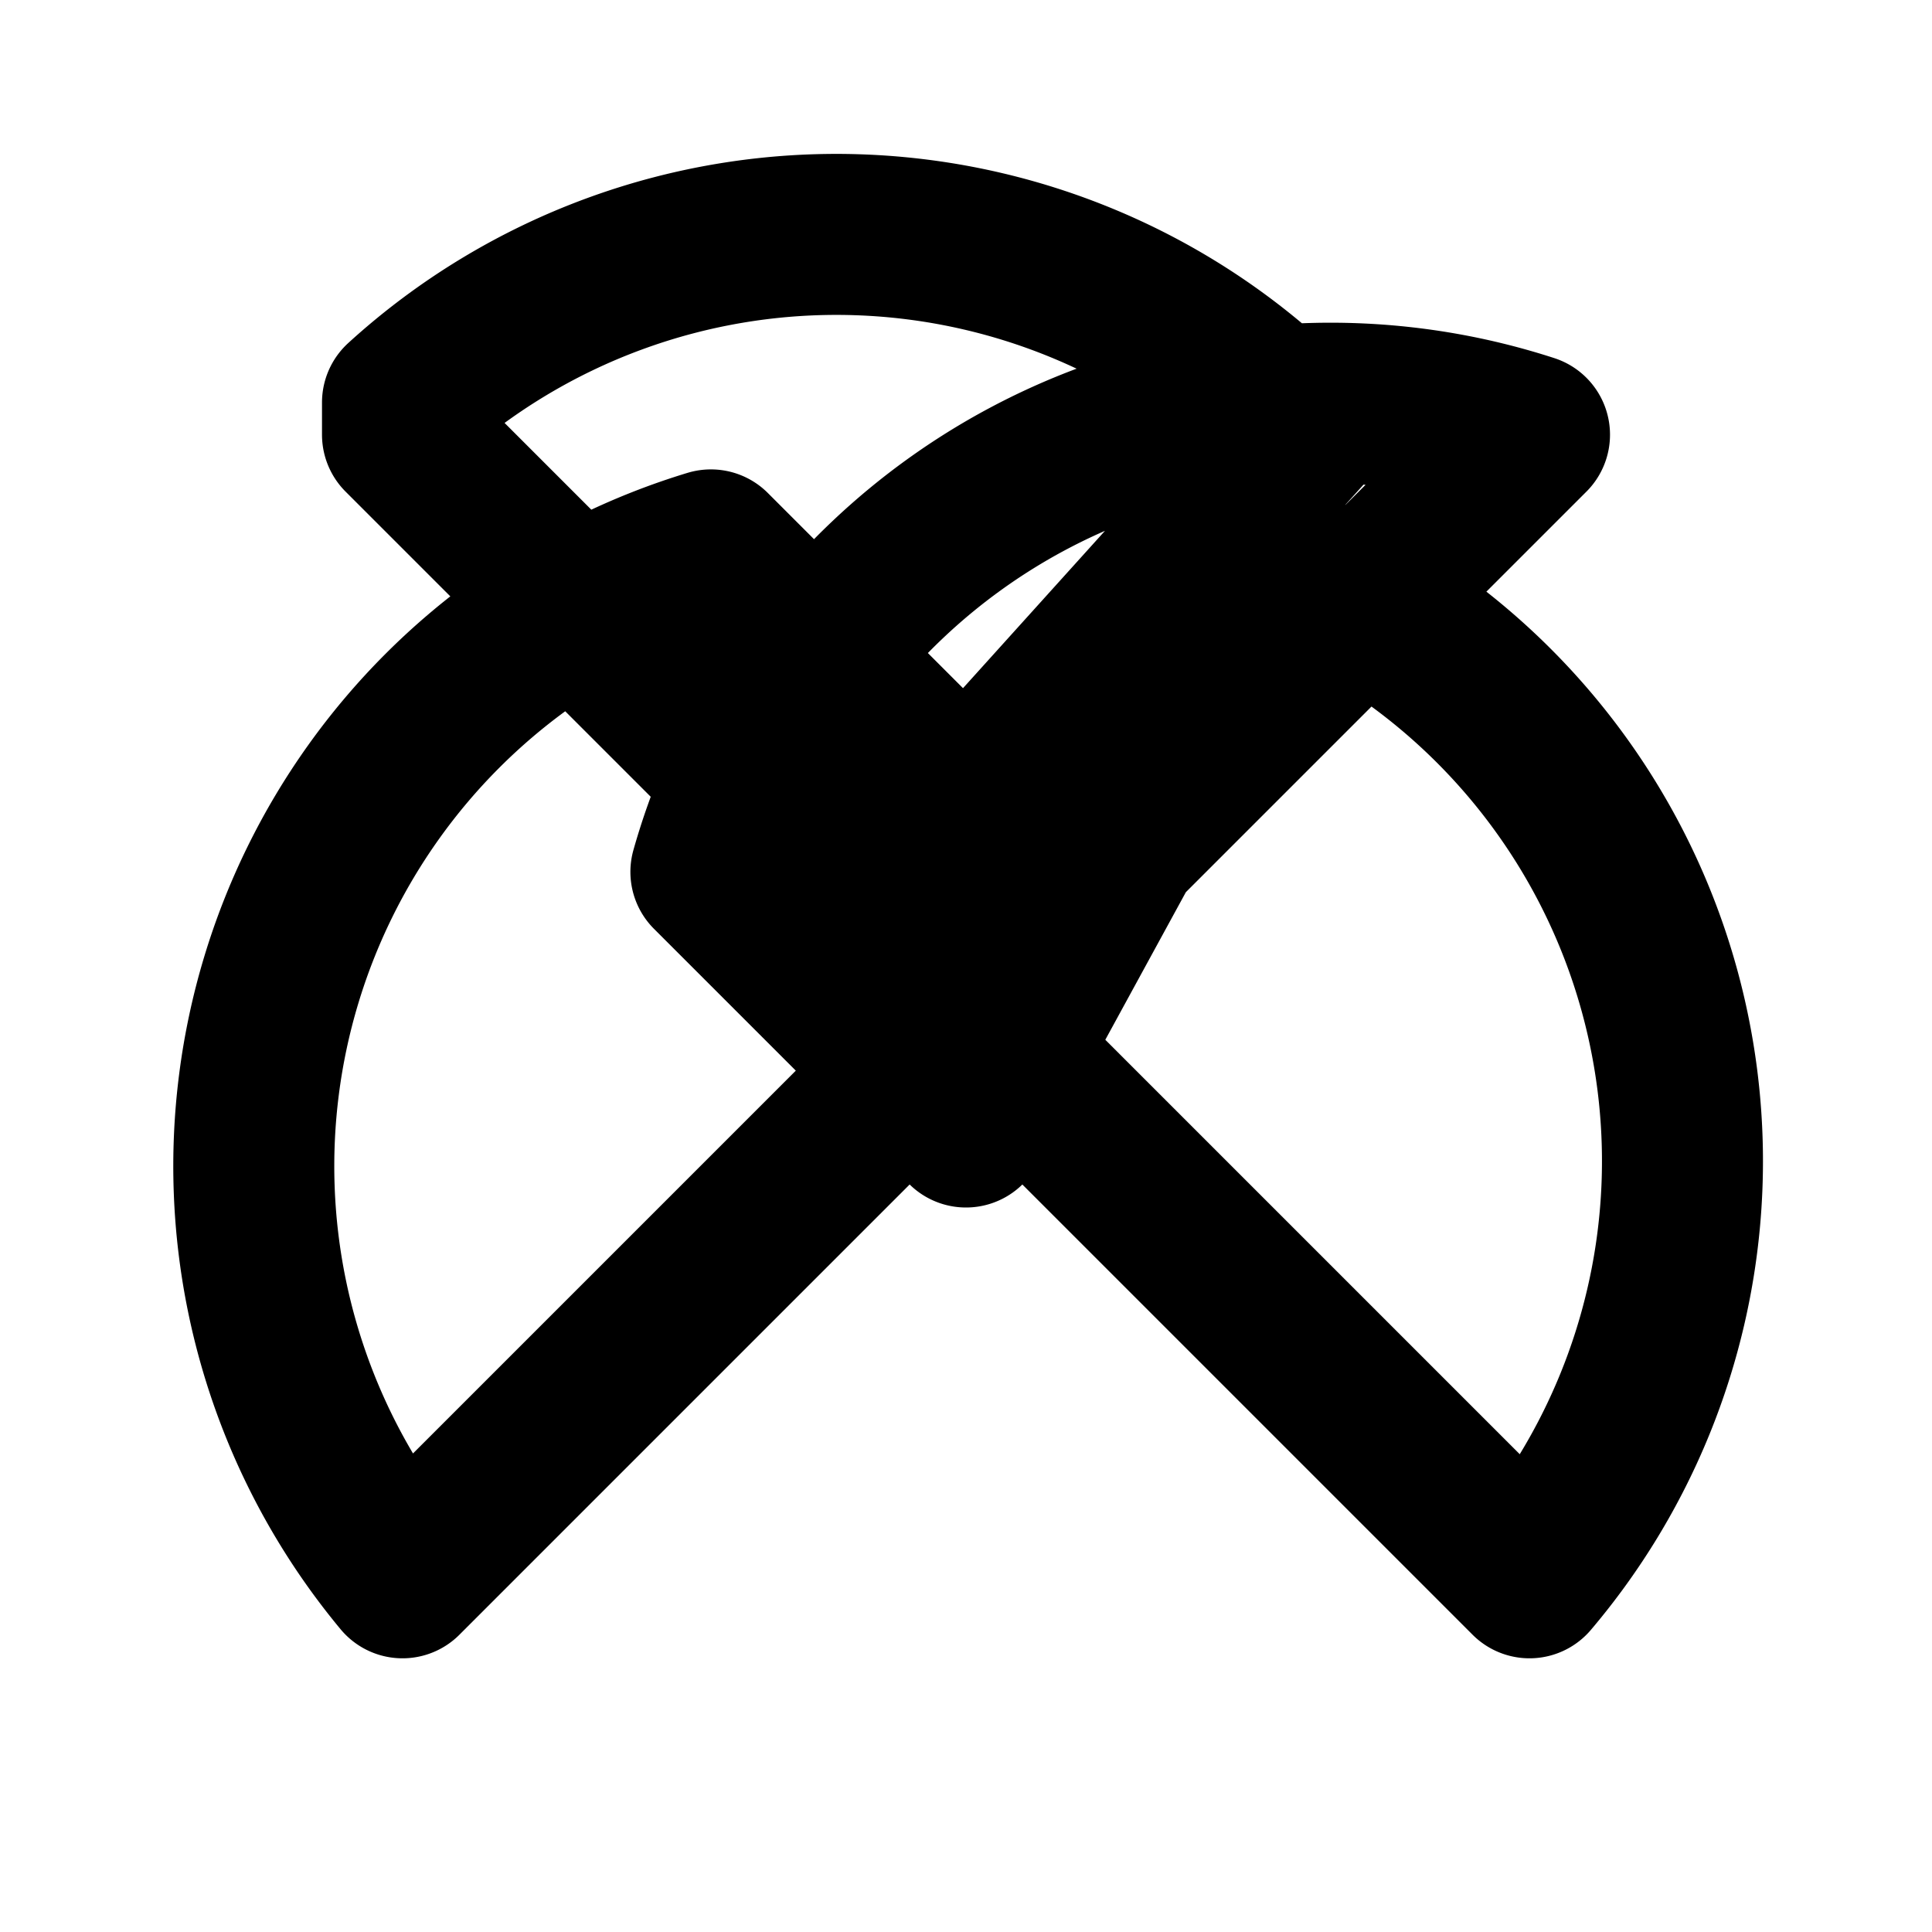 <svg xmlns="http://www.w3.org/2000/svg" viewBox="0 0 24 24" fill="none" stroke="currentColor" stroke-width="2" stroke-linecap="round" stroke-linejoin="round">
  <path d="M5 5a8 8 0 0 1 11.169 0.38L12 10l-3.169-3.169A8 8 0 0 0 5 19.6l7-7 7 7a8 8 0 0 0-3.169-12.62L12 14l-3.169-3.169A8 8 0 0 1 19 5.4l-7 7-7-7z" />
</svg> 